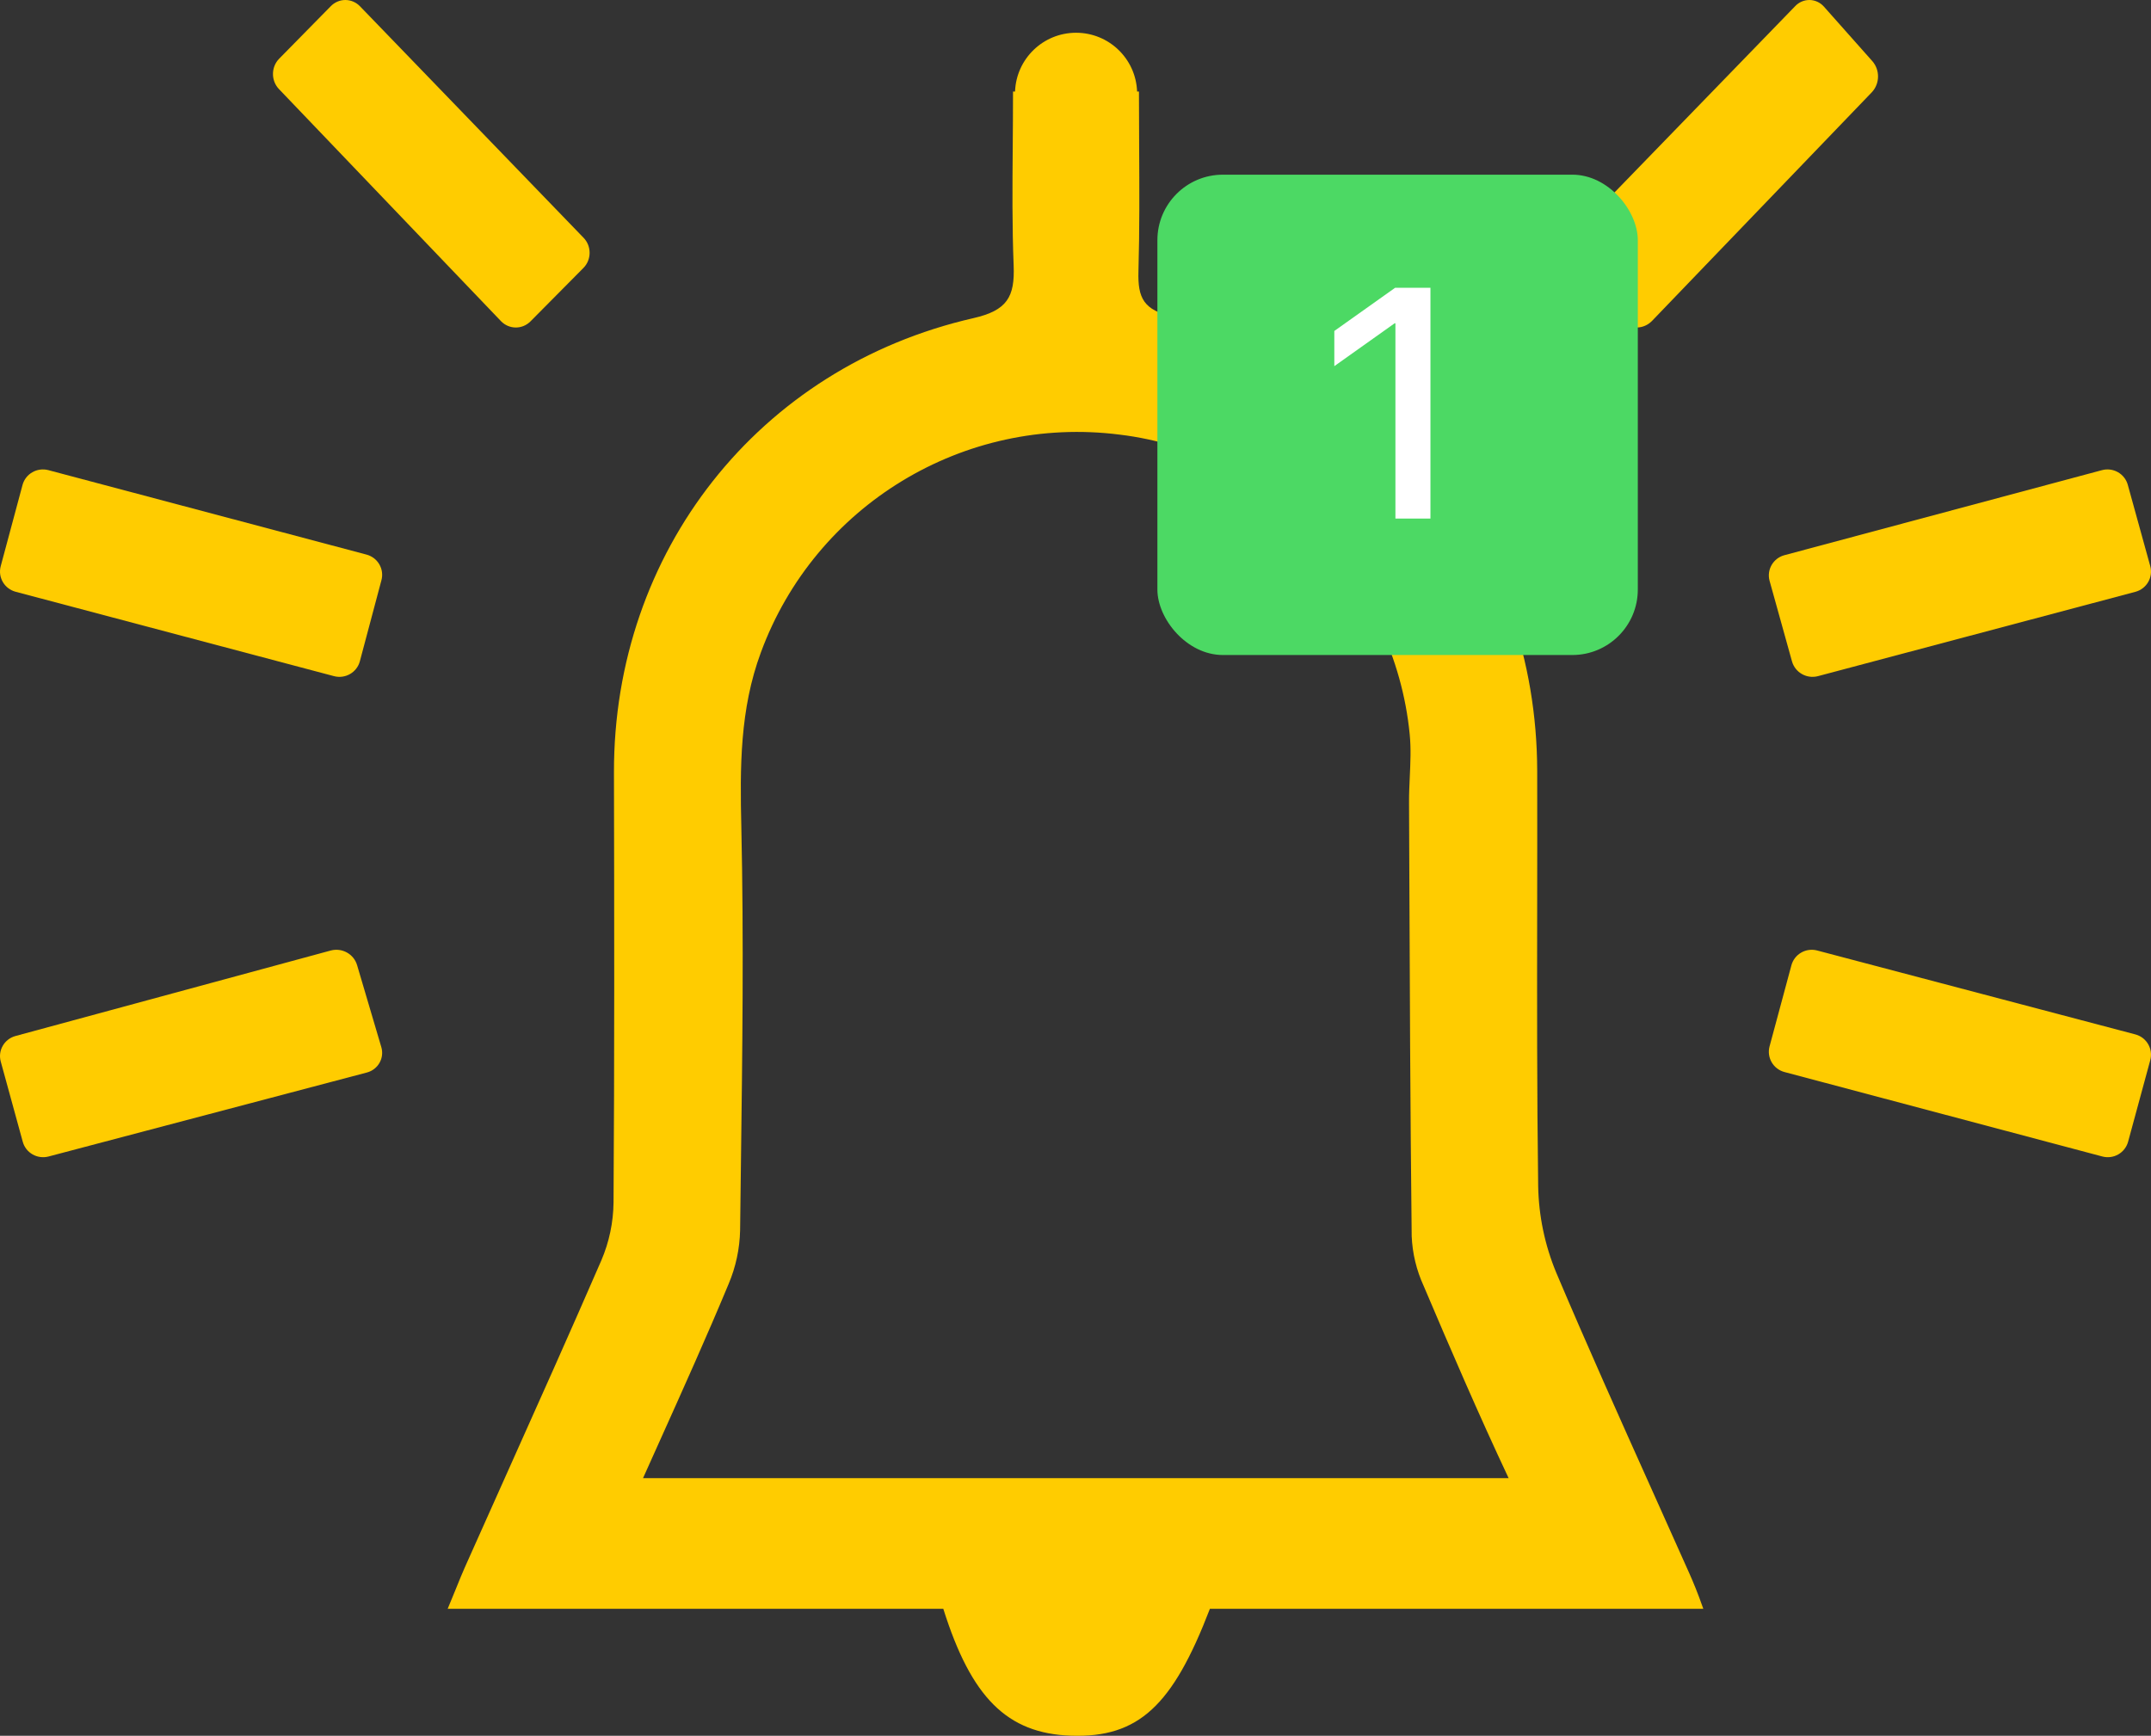 <svg width="197" height="159" viewBox="0 0 197 159" fill="none" xmlns="http://www.w3.org/2000/svg">
<rect x="0" y="0" width="197" height="159" fill="#333333" stroke="none"/>
<path fill-rule="evenodd" clip-rule="evenodd" d="M140.874 108.649C140.923 111.377 141.486 114.071 142.535 116.59C145.376 123.298 148.359 129.941 151.343 136.585C152.469 139.092 153.595 141.599 154.714 144.11C155.119 145.029 155.455 145.825 156 147.369H110.808C107.401 156.249 104.276 159.195 98.096 158.99C92.218 158.793 88.946 155.477 86.393 147.369H41C41.292 146.677 41.541 146.063 41.77 145.497C42.051 144.799 42.303 144.175 42.572 143.57C43.824 140.76 45.082 137.953 46.34 135.147C49.276 128.597 52.21 122.049 55.071 115.459C55.789 113.783 56.17 111.982 56.191 110.158C56.28 97.02 56.257 83.866 56.23 70.739C56.191 50.578 69.448 33.64 89.147 29.142C92.245 28.436 92.948 27.197 92.836 24.332C92.693 20.73 92.721 17.212 92.751 13.449C92.764 11.815 92.778 10.136 92.778 8.383H92.963C93.075 5.378 95.544 3 98.552 3C101.56 3 104.029 5.378 104.141 8.383H104.311C104.311 10.092 104.32 11.758 104.329 13.395C104.351 17.305 104.371 21.055 104.265 24.865C104.195 27.309 104.744 28.413 107.448 29.011C127.402 33.447 140.739 50.215 140.785 70.612C140.794 74.759 140.789 78.906 140.783 83.054C140.771 91.585 140.76 100.117 140.874 108.649ZM58.893 135.397C58.892 135.398 58.892 135.399 58.891 135.4V135.397H58.893ZM60.377 132.095C59.887 133.184 59.392 134.284 58.893 135.397H138.167C135.443 129.605 132.84 123.567 130.38 117.776C129.727 116.349 129.357 114.81 129.29 113.243C129.158 101.599 129.112 89.949 129.066 78.298C129.06 76.691 129.054 75.084 129.047 73.477C129.044 72.708 129.08 71.937 129.115 71.166C129.175 69.862 129.235 68.558 129.109 67.272C127.734 53.141 116.409 41.482 102.558 39.814C88.286 37.996 74.65 46.274 69.683 59.77C67.756 64.975 67.767 70.272 67.895 75.754C68.125 86.063 67.991 96.366 67.858 106.677C67.832 108.681 67.806 110.686 67.783 112.691C67.747 114.385 67.389 116.057 66.728 117.617C64.737 122.402 62.606 127.14 60.377 132.095Z" fill="#FFCC00"/>
<path d="M171.431 8.452C172.169 7.665 172.192 6.425 171.485 5.609L167.051 0.615C166.717 0.234 166.246 0.012 165.748 0C165.25 -0.011 164.769 0.19 164.419 0.556L143.54 22.087C143.185 22.448 142.99 22.944 143 23.458C143.011 23.972 143.227 24.459 143.597 24.804L148.548 29.472C149.336 30.201 150.538 30.172 151.291 29.405L171.431 8.452Z" fill="#FFCC00"/>
<path d="M53.437 24.541C53.794 24.18 53.996 23.687 54 23.17C54.004 22.654 53.808 22.158 53.456 21.791L32.973 0.579C32.617 0.208 32.133 0 31.628 0C31.123 0 30.64 0.208 30.284 0.579L25.553 5.391C24.816 6.158 24.816 7.398 25.553 8.164L45.881 29.416C46.623 30.184 47.822 30.196 48.578 29.444L53.437 24.541Z" fill="#FFCC00"/>
<path d="M162.066 95.846C161.791 96.87 162.4 97.923 163.428 98.198L192.538 105.933C193.033 106.067 193.561 105.998 194.006 105.743C194.45 105.488 194.774 105.066 194.906 104.572L196.935 97.103C197.207 96.08 196.599 95.03 195.573 94.754L166.428 87.066C165.933 86.933 165.406 87.003 164.962 87.259C164.518 87.515 164.195 87.936 164.064 88.43L162.066 95.846Z" fill="#FFCC00"/>
<path d="M1.42 94.898C0.399 95.175 -0.206 96.213 0.065 97.225L2.084 104.583C2.216 105.073 2.541 105.492 2.986 105.745C3.431 105.998 3.96 106.066 4.455 105.934L33.599 98.243C34.09 98.114 34.508 97.795 34.758 97.357C35.007 96.92 35.067 96.402 34.924 95.92L32.7 88.394C32.393 87.383 31.33 86.795 30.297 87.066L1.42 94.898Z" fill="#FFCC00"/>
<path d="M163.418 50.858C162.394 51.138 161.791 52.186 162.067 53.203L164.12 60.583C164.408 61.603 165.466 62.205 166.498 61.936L195.58 54.208C196.603 53.929 197.208 52.883 196.934 51.866L194.877 44.418C194.743 43.925 194.418 43.506 193.972 43.253C193.527 43 192.998 42.933 192.503 43.068L163.418 50.858Z" fill="#FFCC00"/>
<path d="M34.934 53.148C35.067 52.656 34.997 52.131 34.738 51.69C34.48 51.248 34.054 50.928 33.556 50.798L4.427 43.064C3.396 42.794 2.339 43.401 2.063 44.422L0.066 51.86C-0.21 52.883 0.404 53.933 1.436 54.207L30.596 61.937C31.626 62.205 32.681 61.598 32.956 60.579L34.934 53.148Z" fill="#FFCC00"/>
<rect x="106" y="16" width="44" height="44" rx="6" fill="#4CD964"/>
<path d="M127.8 47.5V29.614H127.727L122.204 33.54V30.317L127.771 26.362H131.008V47.5H127.8Z" fill="white"/>
</svg>

